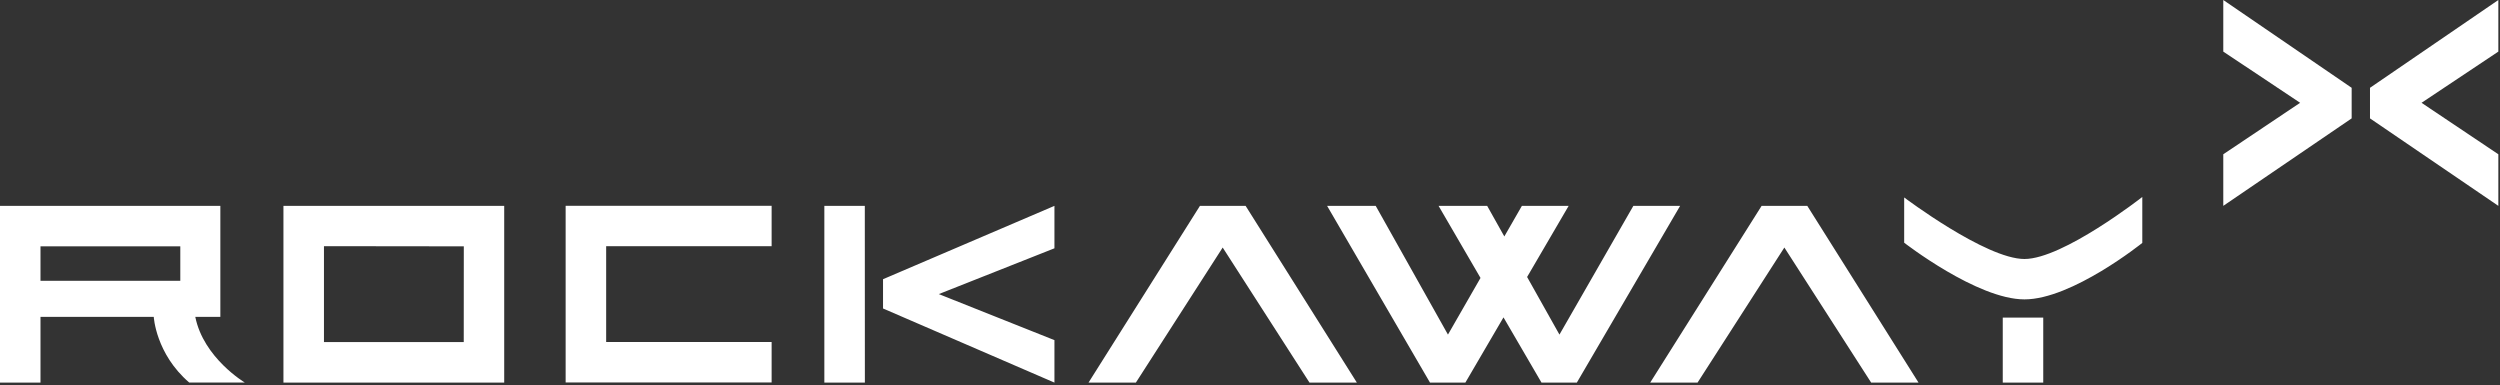<svg width="928" height="143" viewBox="0 0 928 143" fill="none" xmlns="http://www.w3.org/2000/svg">
<rect x="0" y="0" width="928" height="143" fill="#333333" stroke="none"/>
<g clip-path="url(#clip0_110_2743)">
<path d="M743.423 117.887H758.453V142.021H743.423V117.887ZM751.482 96.14C737.122 96.14 706.83 73.293 706.83 73.293V90.09C706.83 90.09 733.912 111.133 751.482 111.133C769.151 111.133 795.221 90.167 795.221 90.167V73.117C795.221 73.117 765.809 96.14 751.482 96.14ZM327.78 114.51L391.409 142.021V126.258L348.484 109.164L391.409 92.169V76.417L327.78 103.642V114.51ZM462.373 76.417H445.418L404.065 142.01H421.646L453.862 91.883L486.078 142.01H503.66L462.373 76.417ZM670.865 76.417H653.91L612.546 142.032H630.127L662.355 91.883L694.582 142.032H712.163L670.865 76.417ZM606.301 76.417L578.867 124.201L566.861 102.817L582.287 76.417H564.925L558.405 87.769L552.039 76.417H533.996L549.565 103.169L537.481 124.201L510.664 76.417H492.621L530.818 142.021H543.947L558.097 117.81L572.204 142.021H585.322L623.662 76.417H606.301ZM105.214 142.021H187.161V76.417H105.214V142.021ZM172.164 91.443L172.142 126.984H120.255V91.377L172.164 91.443ZM209.966 141.977H286.427V126.951H225.007V91.399H286.427V76.384H209.966V141.977ZM305.998 76.417V142.021H321.04L321.018 76.417H305.998ZM57.076 117.612C57.076 117.612 57.813 131.318 70.238 141.999H90.876C90.876 141.999 75.548 132.902 72.492 117.612H81.794V76.417H0V142.021H15.03V117.612H57.076ZM15.03 91.443L66.928 91.432V104.236H15.03V91.443Z" fill="white"/>
<path d="M927.384 0L879.742 32.593V43.945L927.384 76.417V57.266L898.874 38.159L927.384 19.151V0ZM825.282 19.151L853.804 38.159L825.282 57.266V76.417L872.936 43.945V32.593L825.282 0V19.151Z" fill="white"/>
</g>
<defs>
<clipPath id="clip0_110_2743">
<rect width="928" height="143" fill="white"/>
</clipPath>
</defs>
</svg>
